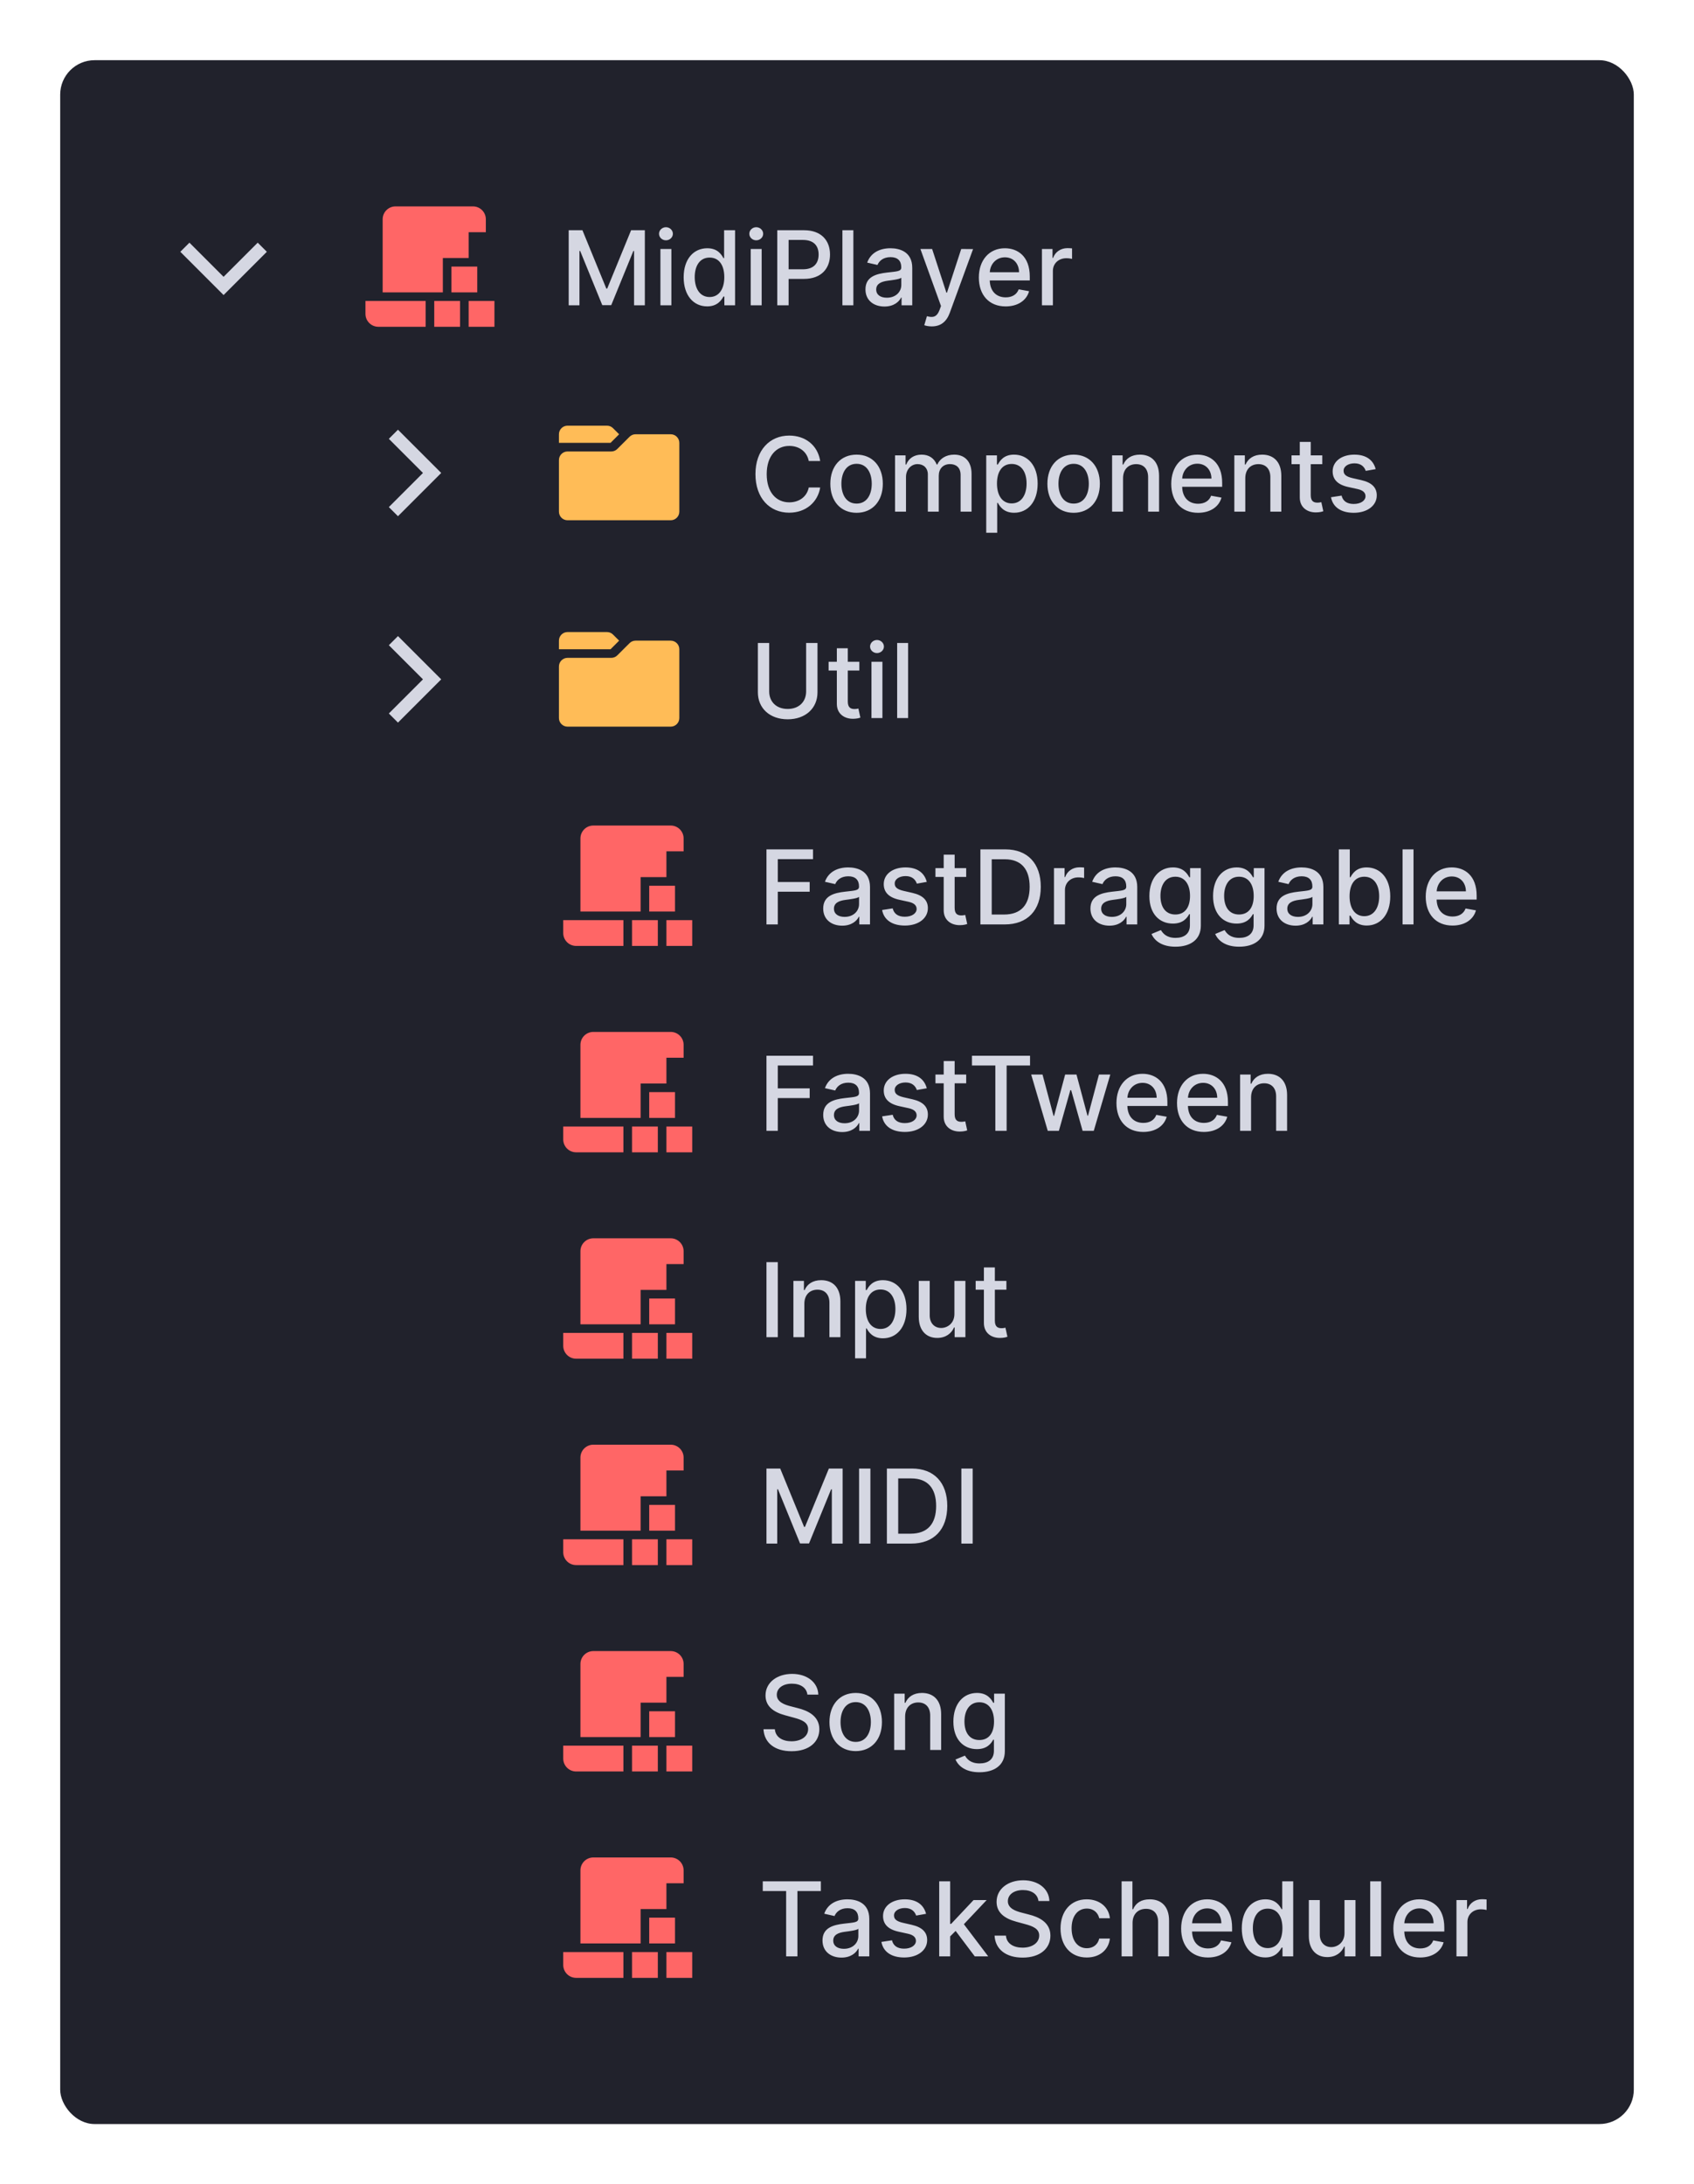 <svg width="197" height="254" viewBox="0 0 197 254" fill="none" xmlns="http://www.w3.org/2000/svg">
<g filter="url(#filter0_d)">
<rect x="7" y="4" width="183" height="240" rx="4" fill="#21222C"/>
<path d="M21.5 25.75L26 30.25L30.5 25.75" stroke="#D5D7E2" stroke-width="1.5"/>
<path fill-rule="evenodd" clip-rule="evenodd" d="M44.5 24V22.5C44.5 21.672 45.17 21 46 21H55C55.83 21 56.5 21.672 56.5 22.5V24H54.5V27H51.5V31H49.5H44.5V24ZM44 35H49.5V32H42.5V33.5C42.5 34.328 43.17 35 44 35ZM52.5 28H55.5V31H52.5V28ZM53.5 32H50.5V35H53.5V32ZM57.5 32H54.5V35H57.5V32Z" fill="#FF6666"/>
<path d="M66.135 23.773V32.5H67.387V26.18H67.468L70.042 32.487H71.082L73.656 26.185H73.737V32.5H74.99V23.773H73.392L70.613 30.557H70.511L67.733 23.773H66.135ZM76.802 32.5H78.076V25.954H76.802V32.5ZM77.445 24.945C77.884 24.945 78.251 24.604 78.251 24.186C78.251 23.768 77.884 23.423 77.445 23.423C77.002 23.423 76.64 23.768 76.64 24.186C76.64 24.604 77.002 24.945 77.445 24.945ZM82.24 32.628C83.434 32.628 83.902 31.899 84.132 31.482H84.239V32.5H85.483V23.773H84.209V27.016H84.132C83.902 26.611 83.468 25.869 82.249 25.869C80.668 25.869 79.505 27.118 79.505 29.24C79.505 31.358 80.651 32.628 82.24 32.628ZM82.522 31.541C81.384 31.541 80.791 30.54 80.791 29.227C80.791 27.928 81.371 26.952 82.522 26.952C83.634 26.952 84.231 27.859 84.231 29.227C84.231 30.604 83.621 31.541 82.522 31.541ZM87.302 32.5H88.576V25.954H87.302V32.5ZM87.945 24.945C88.384 24.945 88.751 24.604 88.751 24.186C88.751 23.768 88.384 23.423 87.945 23.423C87.502 23.423 87.14 23.768 87.14 24.186C87.14 24.604 87.502 24.945 87.945 24.945ZM90.392 32.5H91.709V29.432H93.499C95.523 29.432 96.525 28.209 96.525 26.598C96.525 24.991 95.532 23.773 93.503 23.773H90.392V32.5ZM91.709 28.315V24.902H93.363C94.666 24.902 95.199 25.609 95.199 26.598C95.199 27.587 94.666 28.315 93.38 28.315H91.709ZM99.24 23.773H97.966V32.5H99.24V23.773ZM102.859 32.645C103.941 32.645 104.551 32.095 104.794 31.605H104.845V32.5H106.089V28.153C106.089 26.249 104.589 25.869 103.549 25.869C102.365 25.869 101.274 26.347 100.848 27.54L102.045 27.812C102.233 27.348 102.71 26.901 103.566 26.901C104.389 26.901 104.811 27.331 104.811 28.072V28.102C104.811 28.567 104.333 28.558 103.157 28.695C101.917 28.84 100.647 29.163 100.647 30.651C100.647 31.938 101.615 32.645 102.859 32.645ZM103.136 31.622C102.416 31.622 101.896 31.298 101.896 30.668C101.896 29.986 102.501 29.743 103.238 29.645C103.652 29.59 104.632 29.479 104.815 29.296V30.139C104.815 30.915 104.197 31.622 103.136 31.622ZM108.357 34.955C109.41 34.955 110.075 34.405 110.454 33.374L113.16 25.967L111.783 25.954L110.126 31.034H110.058L108.4 25.954H107.036L109.431 32.585L109.273 33.02C108.95 33.889 108.494 33.962 107.795 33.77L107.488 34.814C107.641 34.882 107.974 34.955 108.357 34.955ZM116.947 32.632C118.375 32.632 119.385 31.929 119.674 30.864L118.468 30.646C118.238 31.264 117.684 31.579 116.96 31.579C115.869 31.579 115.136 30.872 115.102 29.611H119.755V29.159C119.755 26.794 118.341 25.869 116.858 25.869C115.034 25.869 113.832 27.259 113.832 29.27C113.832 31.303 115.017 32.632 116.947 32.632ZM115.106 28.656C115.157 27.727 115.831 26.922 116.866 26.922C117.855 26.922 118.502 27.655 118.507 28.656H115.106ZM121.169 32.5H122.443V28.503C122.443 27.646 123.104 27.028 124.007 27.028C124.271 27.028 124.57 27.075 124.672 27.105V25.886C124.544 25.869 124.293 25.857 124.131 25.857C123.364 25.857 122.707 26.291 122.469 26.994H122.401V25.954H121.169V32.5Z" fill="#D5D7E2"/>
<path d="M45.75 56.5L50.25 52L45.75 47.5" stroke="#D5D7E2" stroke-width="1.5"/>
<path fill-rule="evenodd" clip-rule="evenodd" d="M66 46.5C65.45 46.5 65 46.948 65 47.5V48.5H71L72 47.5L71.29 46.793C71.11 46.605 70.85 46.5 70.59 46.5H66ZM66 49.5C65.45 49.5 65 49.948 65 50.5V56.5C65 57.052 65.45 57.5 66 57.5H78C78.55 57.5 79 57.052 79 56.5V48.5C79 47.948 78.55 47.5 78 47.5H73.91C73.65 47.5 73.39 47.605 73.21 47.793L71.79 49.207C71.61 49.395 71.35 49.5 71.09 49.5H66Z" fill="#FFBC57"/>
<path d="M95.383 50.611C95.085 48.744 93.623 47.653 91.778 47.653C89.519 47.653 87.853 49.345 87.853 52.136C87.853 54.928 89.511 56.619 91.778 56.619C93.696 56.619 95.098 55.418 95.383 53.692L94.054 53.688C93.828 54.804 92.89 55.418 91.787 55.418C90.291 55.418 89.162 54.271 89.162 52.136C89.162 50.019 90.287 48.855 91.791 48.855C92.903 48.855 93.836 49.481 94.054 50.611H95.383ZM99.614 56.632C101.459 56.632 102.665 55.281 102.665 53.257C102.665 51.22 101.459 49.869 99.614 49.869C97.769 49.869 96.562 51.22 96.562 53.257C96.562 55.281 97.769 56.632 99.614 56.632ZM99.618 55.562C98.412 55.562 97.849 54.51 97.849 53.253C97.849 52 98.412 50.935 99.618 50.935C100.815 50.935 101.378 52 101.378 53.253C101.378 54.51 100.815 55.562 99.618 55.562ZM104.087 56.5H105.361V52.465C105.361 51.582 105.979 50.969 106.703 50.969C107.411 50.969 107.901 51.438 107.901 52.149V56.5H109.171V52.328C109.171 51.54 109.652 50.969 110.483 50.969C111.157 50.969 111.711 51.344 111.711 52.23V56.5H112.985V52.111C112.985 50.615 112.15 49.869 110.965 49.869C110.023 49.869 109.316 50.321 109 51.02H108.932C108.647 50.304 108.046 49.869 107.172 49.869C106.307 49.869 105.664 50.3 105.391 51.02H105.31V49.955H104.087V56.5ZM114.692 58.955H115.967V55.481H116.043C116.273 55.899 116.742 56.628 117.935 56.628C119.521 56.628 120.671 55.358 120.671 53.24C120.671 51.118 119.504 49.869 117.923 49.869C116.708 49.869 116.269 50.611 116.043 51.016H115.937V49.955H114.692V58.955ZM115.941 53.227C115.941 51.859 116.538 50.952 117.65 50.952C118.805 50.952 119.384 51.928 119.384 53.227C119.384 54.54 118.788 55.541 117.65 55.541C116.555 55.541 115.941 54.604 115.941 53.227ZM124.856 56.632C126.701 56.632 127.907 55.281 127.907 53.257C127.907 51.22 126.701 49.869 124.856 49.869C123.011 49.869 121.805 51.22 121.805 53.257C121.805 55.281 123.011 56.632 124.856 56.632ZM124.86 55.562C123.654 55.562 123.092 54.51 123.092 53.253C123.092 52 123.654 50.935 124.86 50.935C126.058 50.935 126.62 52 126.62 53.253C126.62 54.51 126.058 55.562 124.86 55.562ZM130.603 52.614C130.603 51.57 131.243 50.973 132.129 50.973C132.994 50.973 133.518 51.54 133.518 52.49V56.5H134.792V52.337C134.792 50.717 133.902 49.869 132.564 49.869C131.579 49.869 130.936 50.325 130.633 51.02H130.552V49.955H129.329V56.5H130.603V52.614ZM139.322 56.632C140.75 56.632 141.76 55.929 142.049 54.864L140.843 54.646C140.613 55.264 140.059 55.58 139.335 55.58C138.244 55.58 137.511 54.872 137.477 53.611H142.13V53.159C142.13 50.794 140.716 49.869 139.233 49.869C137.409 49.869 136.207 51.258 136.207 53.27C136.207 55.303 137.392 56.632 139.322 56.632ZM137.481 52.656C137.532 51.727 138.206 50.922 139.241 50.922C140.23 50.922 140.877 51.655 140.882 52.656H137.481ZM144.818 52.614C144.818 51.57 145.457 50.973 146.344 50.973C147.209 50.973 147.733 51.54 147.733 52.49V56.5H149.007V52.337C149.007 50.717 148.116 49.869 146.778 49.869C145.794 49.869 145.151 50.325 144.848 51.02H144.767V49.955H143.544V56.5H144.818V52.614ZM153.771 49.955H152.429V48.386H151.155V49.955H150.196V50.977H151.155V54.842C151.151 56.031 152.058 56.606 153.064 56.585C153.469 56.581 153.741 56.504 153.891 56.449L153.661 55.396C153.575 55.413 153.418 55.452 153.213 55.452C152.8 55.452 152.429 55.315 152.429 54.578V50.977H153.771V49.955ZM159.98 51.553C159.716 50.534 158.919 49.869 157.504 49.869C156.026 49.869 154.977 50.649 154.977 51.808C154.977 52.737 155.54 53.355 156.767 53.628L157.875 53.871C158.506 54.011 158.8 54.293 158.8 54.702C158.8 55.209 158.259 55.605 157.423 55.605C156.661 55.605 156.17 55.277 156.017 54.633L154.786 54.821C154.999 55.98 155.962 56.632 157.432 56.632C159.013 56.632 160.108 55.793 160.108 54.608C160.108 53.683 159.52 53.112 158.318 52.835L157.278 52.597C156.558 52.426 156.247 52.183 156.251 51.74C156.247 51.237 156.793 50.879 157.517 50.879C158.31 50.879 158.676 51.318 158.825 51.757L159.98 51.553Z" fill="#D5D7E2"/>
<path d="M45.75 80.5L50.25 76L45.75 71.5" stroke="#D5D7E2" stroke-width="1.5"/>
<path fill-rule="evenodd" clip-rule="evenodd" d="M66 70.5C65.45 70.5 65 70.948 65 71.5V72.5H71L72 71.5L71.29 70.793C71.11 70.605 70.85 70.5 70.59 70.5H66ZM66 73.5C65.45 73.5 65 73.948 65 74.5V80.5C65 81.052 65.45 81.5 66 81.5H78C78.55 81.5 79 81.052 79 80.5V72.5C79 71.948 78.55 71.5 78 71.5H73.91C73.65 71.5 73.39 71.605 73.21 71.793L71.79 73.207C71.61 73.395 71.35 73.5 71.09 73.5H66Z" fill="#FFBC57"/>
<path d="M93.747 71.773V77.406C93.747 78.591 92.929 79.443 91.599 79.443C90.274 79.443 89.451 78.591 89.451 77.406V71.773H88.135V77.513C88.135 79.345 89.507 80.645 91.599 80.645C93.691 80.645 95.068 79.345 95.068 77.513V71.773H93.747ZM99.935 73.954H98.593V72.386H97.319V73.954H96.36V74.977H97.319V78.842C97.315 80.031 98.222 80.606 99.228 80.585C99.633 80.581 99.906 80.504 100.055 80.449L99.825 79.396C99.739 79.413 99.582 79.452 99.377 79.452C98.964 79.452 98.593 79.315 98.593 78.578V74.977H99.935V73.954ZM101.345 80.5H102.619V73.954H101.345V80.5ZM101.988 72.945C102.427 72.945 102.794 72.604 102.794 72.186C102.794 71.769 102.427 71.423 101.988 71.423C101.545 71.423 101.183 71.769 101.183 72.186C101.183 72.604 101.545 72.945 101.988 72.945ZM105.607 71.773H104.333V80.5H105.607V71.773Z" fill="#D5D7E2"/>
<path fill-rule="evenodd" clip-rule="evenodd" d="M67.5 96V94.5C67.5 93.672 68.17 93 69 93H78C78.83 93 79.5 93.672 79.5 94.5V96H77.5V99H74.5V103H72.5H67.5V96ZM67 107H72.5V104H65.5V105.5C65.5 106.328 66.17 107 67 107ZM75.5 100H78.5V103H75.5V100ZM76.5 104H73.5V107H76.5V104ZM80.5 104H77.5V107H80.5V104Z" fill="#FF6666"/>
<path d="M89.135 104.5H90.451V100.695H94.159V99.565H90.451V96.906H94.546V95.773H89.135V104.5ZM97.945 104.645C99.027 104.645 99.637 104.095 99.88 103.605H99.931V104.5H101.175V100.153C101.175 98.249 99.675 97.869 98.635 97.869C97.451 97.869 96.36 98.347 95.934 99.54L97.131 99.812C97.319 99.348 97.796 98.901 98.652 98.901C99.475 98.901 99.897 99.331 99.897 100.072V100.102C99.897 100.567 99.419 100.558 98.243 100.695C97.003 100.839 95.733 101.163 95.733 102.651C95.733 103.938 96.701 104.645 97.945 104.645ZM98.222 103.622C97.502 103.622 96.982 103.298 96.982 102.668C96.982 101.986 97.587 101.743 98.324 101.645C98.738 101.589 99.718 101.479 99.901 101.295V102.139C99.901 102.915 99.283 103.622 98.222 103.622ZM107.777 99.553C107.513 98.534 106.716 97.869 105.301 97.869C103.822 97.869 102.774 98.649 102.774 99.808C102.774 100.737 103.337 101.355 104.564 101.628L105.672 101.871C106.303 102.011 106.597 102.293 106.597 102.702C106.597 103.209 106.055 103.605 105.22 103.605C104.457 103.605 103.967 103.277 103.814 102.634L102.582 102.821C102.795 103.98 103.759 104.632 105.229 104.632C106.81 104.632 107.905 103.793 107.905 102.608C107.905 101.683 107.317 101.112 106.115 100.835L105.075 100.597C104.355 100.426 104.044 100.183 104.048 99.74C104.044 99.237 104.589 98.879 105.314 98.879C106.107 98.879 106.473 99.318 106.622 99.757L107.777 99.553ZM112.361 97.954H111.019V96.386H109.745V97.954H108.786V98.977H109.745V102.842C109.74 104.031 110.648 104.607 111.654 104.585C112.059 104.581 112.331 104.504 112.48 104.449L112.25 103.396C112.165 103.413 112.007 103.452 111.803 103.452C111.39 103.452 111.019 103.315 111.019 102.578V98.977H112.361V97.954ZM116.839 104.5C119.498 104.5 121.036 102.851 121.036 100.124C121.036 97.409 119.498 95.773 116.928 95.773H114.013V104.5H116.839ZM115.33 103.349V96.923H116.847C118.756 96.923 119.741 98.065 119.741 100.124C119.741 102.19 118.756 103.349 116.766 103.349H115.33ZM122.571 104.5H123.846V100.503C123.846 99.646 124.506 99.028 125.409 99.028C125.674 99.028 125.972 99.075 126.074 99.105V97.886C125.946 97.869 125.695 97.856 125.533 97.856C124.766 97.856 124.11 98.291 123.871 98.994H123.803V97.954H122.571V104.5ZM129.023 104.645C130.105 104.645 130.715 104.095 130.958 103.605H131.009V104.5H132.253V100.153C132.253 98.249 130.753 97.869 129.713 97.869C128.529 97.869 127.438 98.347 127.012 99.54L128.209 99.812C128.397 99.348 128.874 98.901 129.73 98.901C130.553 98.901 130.975 99.331 130.975 100.072V100.102C130.975 100.567 130.498 100.558 129.321 100.695C128.081 100.839 126.811 101.163 126.811 102.651C126.811 103.938 127.779 104.645 129.023 104.645ZM129.3 103.622C128.58 103.622 128.06 103.298 128.06 102.668C128.06 101.986 128.665 101.743 129.402 101.645C129.816 101.589 130.796 101.479 130.979 101.295V102.139C130.979 102.915 130.361 103.622 129.3 103.622ZM136.695 107.091C138.361 107.091 139.648 106.328 139.648 104.645V97.954H138.399V99.016H138.305C138.08 98.611 137.628 97.869 136.409 97.869C134.828 97.869 133.665 99.118 133.665 101.202C133.665 103.29 134.854 104.402 136.401 104.402C137.602 104.402 138.067 103.724 138.297 103.307H138.378V104.594C138.378 105.621 137.675 106.064 136.707 106.064C135.646 106.064 135.233 105.531 135.007 105.156L133.912 105.608C134.257 106.409 135.131 107.091 136.695 107.091ZM136.682 103.345C135.544 103.345 134.952 102.472 134.952 101.185C134.952 99.928 135.531 98.952 136.682 98.952C137.794 98.952 138.391 99.859 138.391 101.185C138.391 102.536 137.781 103.345 136.682 103.345ZM144.101 107.091C145.767 107.091 147.054 106.328 147.054 104.645V97.954H145.805V99.016H145.712C145.486 98.611 145.034 97.869 143.815 97.869C142.234 97.869 141.071 99.118 141.071 101.202C141.071 103.29 142.26 104.402 143.807 104.402C145.009 104.402 145.473 103.724 145.703 103.307H145.784V104.594C145.784 105.621 145.081 106.064 144.114 106.064C143.053 106.064 142.639 105.531 142.413 105.156L141.318 105.608C141.663 106.409 142.537 107.091 144.101 107.091ZM144.088 103.345C142.95 103.345 142.358 102.472 142.358 101.185C142.358 99.928 142.938 98.952 144.088 98.952C145.2 98.952 145.797 99.859 145.797 101.185C145.797 102.536 145.188 103.345 144.088 103.345ZM150.668 104.645C151.75 104.645 152.359 104.095 152.602 103.605H152.653V104.5H153.898V100.153C153.898 98.249 152.398 97.869 151.358 97.869C150.173 97.869 149.082 98.347 148.656 99.54L149.854 99.812C150.041 99.348 150.518 98.901 151.375 98.901C152.197 98.901 152.619 99.331 152.619 100.072V100.102C152.619 100.567 152.142 100.558 150.966 100.695C149.726 100.839 148.456 101.163 148.456 102.651C148.456 103.938 149.423 104.645 150.668 104.645ZM150.945 103.622C150.224 103.622 149.705 103.298 149.705 102.668C149.705 101.986 150.31 101.743 151.047 101.645C151.46 101.589 152.44 101.479 152.624 101.295V102.139C152.624 102.915 152.006 103.622 150.945 103.622ZM155.697 104.5H156.941V103.482H157.048C157.278 103.899 157.747 104.628 158.94 104.628C160.525 104.628 161.676 103.358 161.676 101.24C161.676 99.118 160.508 97.869 158.927 97.869C157.713 97.869 157.274 98.611 157.048 99.016H156.971V95.773H155.697V104.5ZM156.946 101.227C156.946 99.859 157.542 98.952 158.654 98.952C159.809 98.952 160.389 99.928 160.389 101.227C160.389 102.54 159.792 103.541 158.654 103.541C157.559 103.541 156.946 102.604 156.946 101.227ZM164.381 95.773H163.107V104.5H164.381V95.773ZM168.916 104.632C170.343 104.632 171.353 103.929 171.643 102.864L170.437 102.646C170.207 103.264 169.653 103.58 168.929 103.58C167.838 103.58 167.105 102.872 167.071 101.611H171.724V101.159C171.724 98.794 170.309 97.869 168.826 97.869C167.002 97.869 165.801 99.258 165.801 101.27C165.801 103.303 166.985 104.632 168.916 104.632ZM167.075 100.656C167.126 99.727 167.799 98.922 168.835 98.922C169.824 98.922 170.471 99.655 170.475 100.656H167.075Z" fill="#D5D7E2"/>
<path fill-rule="evenodd" clip-rule="evenodd" d="M67.5 120V118.5C67.5 117.672 68.17 117 69 117H78C78.83 117 79.5 117.672 79.5 118.5V120H77.5V123H74.5V127H72.5H67.5V120ZM67 131H72.5V128H65.5V129.5C65.5 130.328 66.17 131 67 131ZM75.5 124H78.5V127H75.5V124ZM76.5 128H73.5V131H76.5V128ZM80.5 128H77.5V131H80.5V128Z" fill="#FF6666"/>
<path d="M89.135 128.5H90.451V124.695H94.159V123.565H90.451V120.906H94.546V119.773H89.135V128.5ZM97.945 128.645C99.027 128.645 99.637 128.095 99.88 127.605H99.931V128.5H101.175V124.153C101.175 122.249 99.675 121.869 98.635 121.869C97.451 121.869 96.36 122.347 95.934 123.54L97.131 123.812C97.319 123.348 97.796 122.901 98.652 122.901C99.475 122.901 99.897 123.331 99.897 124.072V124.102C99.897 124.567 99.419 124.558 98.243 124.695C97.003 124.839 95.733 125.163 95.733 126.651C95.733 127.938 96.701 128.645 97.945 128.645ZM98.222 127.622C97.502 127.622 96.982 127.298 96.982 126.668C96.982 125.986 97.587 125.743 98.324 125.645C98.738 125.589 99.718 125.479 99.901 125.295V126.139C99.901 126.915 99.283 127.622 98.222 127.622ZM107.777 123.553C107.513 122.534 106.716 121.869 105.301 121.869C103.822 121.869 102.774 122.649 102.774 123.808C102.774 124.737 103.337 125.355 104.564 125.628L105.672 125.871C106.303 126.011 106.597 126.293 106.597 126.702C106.597 127.209 106.055 127.605 105.22 127.605C104.457 127.605 103.967 127.277 103.814 126.634L102.582 126.821C102.795 127.98 103.759 128.632 105.229 128.632C106.81 128.632 107.905 127.793 107.905 126.608C107.905 125.683 107.317 125.112 106.115 124.835L105.075 124.597C104.355 124.426 104.044 124.183 104.048 123.74C104.044 123.237 104.589 122.879 105.314 122.879C106.107 122.879 106.473 123.318 106.622 123.757L107.777 123.553ZM112.361 121.955H111.019V120.386H109.745V121.955H108.786V122.977H109.745V126.842C109.74 128.031 110.648 128.607 111.654 128.585C112.059 128.581 112.331 128.504 112.48 128.449L112.25 127.396C112.165 127.413 112.007 127.452 111.803 127.452C111.39 127.452 111.019 127.315 111.019 126.578V122.977H112.361V121.955ZM113.032 120.906H115.751V128.5H117.064V120.906H119.787V119.773H113.032V120.906ZM121.846 128.5H123.141L124.471 123.774H124.569L125.898 128.5H127.198L129.12 121.955H127.803L126.529 126.74H126.465L125.187 121.955H123.87L122.583 126.761H122.519L121.237 121.955H119.92L121.846 128.5ZM132.951 128.632C134.379 128.632 135.388 127.929 135.678 126.864L134.472 126.646C134.242 127.264 133.688 127.58 132.964 127.58C131.873 127.58 131.14 126.872 131.106 125.611H135.759V125.159C135.759 122.794 134.344 121.869 132.862 121.869C131.038 121.869 129.836 123.259 129.836 125.27C129.836 127.303 131.021 128.632 132.951 128.632ZM131.11 124.656C131.161 123.727 131.835 122.922 132.87 122.922C133.859 122.922 134.506 123.655 134.511 124.656H131.11ZM139.994 128.632C141.422 128.632 142.431 127.929 142.721 126.864L141.515 126.646C141.285 127.264 140.731 127.58 140.007 127.58C138.916 127.58 138.183 126.872 138.149 125.611H142.802V125.159C142.802 122.794 141.387 121.869 139.904 121.869C138.081 121.869 136.879 123.259 136.879 125.27C136.879 127.303 138.064 128.632 139.994 128.632ZM138.153 124.656C138.204 123.727 138.877 122.922 139.913 122.922C140.902 122.922 141.549 123.655 141.554 124.656H138.153ZM145.49 124.614C145.49 123.57 146.129 122.973 147.016 122.973C147.881 122.973 148.405 123.54 148.405 124.49V128.5H149.679V124.337C149.679 122.717 148.788 121.869 147.45 121.869C146.466 121.869 145.822 122.325 145.52 123.02H145.439V121.955H144.216V128.5H145.49V124.614Z" fill="#D5D7E2"/>
<path fill-rule="evenodd" clip-rule="evenodd" d="M67.5 144V142.5C67.5 141.672 68.17 141 69 141H78C78.83 141 79.5 141.672 79.5 142.5V144H77.5V147H74.5V151H72.5H67.5V144ZM67 155H72.5V152H65.5V153.5C65.5 154.328 66.17 155 67 155ZM75.5 148H78.5V151H75.5V148ZM76.5 152H73.5V155H76.5V152ZM80.5 152H77.5V155H80.5V152Z" fill="#FF6666"/>
<path d="M90.451 143.773H89.135V152.5H90.451V143.773ZM93.541 148.614C93.541 147.57 94.18 146.973 95.066 146.973C95.931 146.973 96.456 147.54 96.456 148.49V152.5H97.73V148.337C97.73 146.717 96.839 145.869 95.501 145.869C94.517 145.869 93.873 146.325 93.571 147.02H93.49V145.955H92.267V152.5H93.541V148.614ZM99.439 154.955H100.713V151.482H100.789C101.02 151.899 101.488 152.628 102.681 152.628C104.267 152.628 105.417 151.358 105.417 149.24C105.417 147.118 104.25 145.869 102.669 145.869C101.454 145.869 101.015 146.611 100.789 147.016H100.683V145.955H99.439V154.955ZM100.687 149.227C100.687 147.859 101.284 146.952 102.396 146.952C103.551 146.952 104.13 147.928 104.13 149.227C104.13 150.54 103.534 151.541 102.396 151.541C101.301 151.541 100.687 150.604 100.687 149.227ZM110.991 149.786C110.995 150.898 110.169 151.426 109.453 151.426C108.664 151.426 108.119 150.855 108.119 149.964V145.955H106.845V150.118C106.845 151.741 107.735 152.585 108.993 152.585C109.977 152.585 110.646 152.065 110.949 151.366H111.017V152.5H112.27V145.955H110.991V149.786ZM117.037 145.955H115.695V144.386H114.42V145.955H113.462V146.977H114.42V150.842C114.416 152.031 115.324 152.607 116.33 152.585C116.734 152.581 117.007 152.504 117.156 152.449L116.926 151.396C116.841 151.413 116.683 151.452 116.479 151.452C116.065 151.452 115.695 151.315 115.695 150.578V146.977H117.037V145.955Z" fill="#D5D7E2"/>
<path fill-rule="evenodd" clip-rule="evenodd" d="M67.5 168V166.5C67.5 165.672 68.17 165 69 165H78C78.83 165 79.5 165.672 79.5 166.5V168H77.5V171H74.5V175H72.5H67.5V168ZM67 179H72.5V176H65.5V177.5C65.5 178.328 66.17 179 67 179ZM75.5 172H78.5V175H75.5V172ZM76.5 176H73.5V179H76.5V176ZM80.5 176H77.5V179H80.5V176Z" fill="#FF6666"/>
<path d="M89.135 167.773V176.5H90.387V170.18H90.468L93.042 176.487H94.082L96.656 170.185H96.737V176.5H97.99V167.773H96.392L93.613 174.557H93.511L90.733 167.773H89.135ZM101.221 167.773H99.904V176.5H101.221V167.773ZM105.964 176.5C108.623 176.5 110.161 174.851 110.161 172.124C110.161 169.409 108.623 167.773 106.053 167.773H103.138V176.5H105.964ZM104.455 175.349V168.923H105.972C107.881 168.923 108.866 170.065 108.866 172.124C108.866 174.19 107.881 175.349 105.891 175.349H104.455ZM113.115 167.773H111.799V176.5H113.115V167.773Z" fill="#D5D7E2"/>
<path fill-rule="evenodd" clip-rule="evenodd" d="M67.5 192V190.5C67.5 189.672 68.17 189 69 189H78C78.83 189 79.5 189.672 79.5 190.5V192H77.5V195H74.5V199H72.5H67.5V192ZM67 203H72.5V200H65.5V201.5C65.5 202.328 66.17 203 67 203ZM75.5 196H78.5V199H75.5V196ZM76.5 200H73.5V203H76.5V200ZM80.5 200H77.5V203H80.5V200Z" fill="#FF6666"/>
<path d="M93.894 194.065H95.164C95.126 192.668 93.89 191.653 92.118 191.653C90.366 191.653 89.024 192.655 89.024 194.159C89.024 195.374 89.893 196.085 91.295 196.464L92.326 196.746C93.26 196.993 93.98 197.3 93.98 198.075C93.98 198.928 93.166 199.49 92.045 199.49C91.031 199.49 90.187 199.038 90.11 198.088H88.789C88.875 199.669 90.098 200.645 92.054 200.645C94.103 200.645 95.284 199.567 95.284 198.088C95.284 196.516 93.882 195.906 92.774 195.634L91.921 195.412C91.24 195.237 90.332 194.918 90.336 194.082C90.336 193.341 91.014 192.791 92.088 192.791C93.089 192.791 93.801 193.26 93.894 194.065ZM99.512 200.632C101.357 200.632 102.563 199.281 102.563 197.257C102.563 195.22 101.357 193.869 99.512 193.869C97.667 193.869 96.461 195.22 96.461 197.257C96.461 199.281 97.667 200.632 99.512 200.632ZM99.516 199.562C98.31 199.562 97.748 198.51 97.748 197.253C97.748 196 98.31 194.935 99.516 194.935C100.714 194.935 101.276 196 101.276 197.253C101.276 198.51 100.714 199.562 99.516 199.562ZM105.26 196.614C105.26 195.57 105.899 194.973 106.785 194.973C107.65 194.973 108.174 195.54 108.174 196.49V200.5H109.449V196.337C109.449 194.717 108.558 193.869 107.22 193.869C106.235 193.869 105.592 194.325 105.289 195.02H105.208V193.955H103.985V200.5H105.26V196.614ZM113.902 203.091C115.568 203.091 116.855 202.328 116.855 200.645V193.955H115.606V195.016H115.512C115.287 194.611 114.835 193.869 113.616 193.869C112.035 193.869 110.872 195.118 110.872 197.202C110.872 199.29 112.061 200.402 113.608 200.402C114.809 200.402 115.274 199.724 115.504 199.307H115.585V200.594C115.585 201.621 114.882 202.064 113.914 202.064C112.853 202.064 112.44 201.531 112.214 201.156L111.119 201.608C111.464 202.409 112.338 203.091 113.902 203.091ZM113.889 199.345C112.751 199.345 112.159 198.472 112.159 197.185C112.159 195.928 112.738 194.952 113.889 194.952C115.001 194.952 115.598 195.859 115.598 197.185C115.598 198.536 114.988 199.345 113.889 199.345Z" fill="#D5D7E2"/>
<path fill-rule="evenodd" clip-rule="evenodd" d="M67.5 216V214.5C67.5 213.672 68.17 213 69 213H78C78.83 213 79.5 213.672 79.5 214.5V216H77.5V219H74.5V223H72.5H67.5V216ZM67 227H72.5V224H65.5V225.5C65.5 226.328 66.17 227 67 227ZM75.5 220H78.5V223H75.5V220ZM76.5 224H73.5V227H76.5V224ZM80.5 224H77.5V227H80.5V224Z" fill="#FF6666"/>
<path d="M88.704 216.906H91.423V224.5H92.735V216.906H95.459V215.773H88.704V216.906ZM97.863 224.645C98.945 224.645 99.555 224.095 99.798 223.605H99.849V224.5H101.093V220.153C101.093 218.249 99.593 217.869 98.553 217.869C97.369 217.869 96.278 218.347 95.852 219.54L97.049 219.812C97.237 219.348 97.714 218.901 98.57 218.901C99.393 218.901 99.815 219.331 99.815 220.072V220.102C99.815 220.567 99.337 220.558 98.161 220.695C96.921 220.839 95.651 221.163 95.651 222.651C95.651 223.938 96.619 224.645 97.863 224.645ZM98.14 223.622C97.42 223.622 96.9 223.298 96.9 222.668C96.9 221.986 97.505 221.743 98.242 221.645C98.656 221.589 99.636 221.479 99.819 221.295V222.139C99.819 222.915 99.201 223.622 98.14 223.622ZM107.695 219.553C107.431 218.534 106.634 217.869 105.219 217.869C103.74 217.869 102.692 218.649 102.692 219.808C102.692 220.737 103.255 221.355 104.482 221.628L105.59 221.871C106.221 222.011 106.515 222.293 106.515 222.702C106.515 223.209 105.973 223.605 105.138 223.605C104.375 223.605 103.885 223.277 103.732 222.634L102.5 222.821C102.713 223.98 103.676 224.632 105.147 224.632C106.728 224.632 107.823 223.793 107.823 222.608C107.823 221.683 107.235 221.112 106.033 220.835L104.993 220.597C104.273 220.426 103.962 220.183 103.966 219.74C103.962 219.237 104.507 218.879 105.232 218.879C106.025 218.879 106.391 219.318 106.54 219.757L107.695 219.553ZM109.224 224.5H110.498V222.178L111.133 221.543L113.357 224.5H114.921L112.092 220.763L114.742 217.955H113.217L110.609 220.724H110.498V215.773H109.224V224.5ZM120.766 218.065H122.036C121.997 216.668 120.761 215.653 118.989 215.653C117.237 215.653 115.895 216.655 115.895 218.159C115.895 219.374 116.764 220.085 118.166 220.464L119.197 220.746C120.131 220.993 120.851 221.3 120.851 222.075C120.851 222.928 120.037 223.49 118.916 223.49C117.902 223.49 117.058 223.038 116.982 222.088H115.661C115.746 223.669 116.969 224.645 118.925 224.645C120.974 224.645 122.155 223.567 122.155 222.088C122.155 220.516 120.753 219.906 119.645 219.634L118.793 219.412C118.111 219.237 117.203 218.918 117.207 218.082C117.207 217.341 117.885 216.791 118.959 216.791C119.96 216.791 120.672 217.26 120.766 218.065ZM126.383 224.632C127.93 224.632 128.931 223.703 129.072 222.429H127.832C127.67 223.136 127.12 223.554 126.392 223.554C125.314 223.554 124.619 222.655 124.619 221.227C124.619 219.825 125.326 218.943 126.392 218.943C127.201 218.943 127.696 219.455 127.832 220.068H129.072C128.936 218.747 127.858 217.869 126.37 217.869C124.525 217.869 123.332 219.259 123.332 221.257C123.332 223.23 124.483 224.632 126.383 224.632ZM131.709 220.614C131.709 219.57 132.369 218.973 133.277 218.973C134.155 218.973 134.679 219.531 134.679 220.49V224.5H135.953V220.337C135.953 218.705 135.058 217.869 133.712 217.869C132.693 217.869 132.08 218.312 131.773 219.02H131.692V215.773H130.435V224.5H131.709V220.614ZM140.474 224.632C141.902 224.632 142.912 223.929 143.202 222.864L141.996 222.646C141.766 223.264 141.212 223.58 140.487 223.58C139.396 223.58 138.663 222.872 138.629 221.611H143.283V221.159C143.283 218.794 141.868 217.869 140.385 217.869C138.561 217.869 137.359 219.259 137.359 221.27C137.359 223.303 138.544 224.632 140.474 224.632ZM138.634 220.656C138.685 219.727 139.358 218.922 140.393 218.922C141.382 218.922 142.03 219.655 142.034 220.656H138.634ZM147.147 224.628C148.34 224.628 148.809 223.899 149.039 223.482H149.145V224.5H150.39V215.773H149.115V219.016H149.039C148.809 218.611 148.374 217.869 147.155 217.869C145.574 217.869 144.411 219.118 144.411 221.24C144.411 223.358 145.557 224.628 147.147 224.628ZM147.428 223.541C146.29 223.541 145.698 222.54 145.698 221.227C145.698 219.928 146.277 218.952 147.428 218.952C148.54 218.952 149.137 219.859 149.137 221.227C149.137 222.604 148.527 223.541 147.428 223.541ZM156.354 221.786C156.359 222.898 155.532 223.426 154.816 223.426C154.028 223.426 153.482 222.855 153.482 221.964V217.955H152.208V222.118C152.208 223.741 153.099 224.585 154.356 224.585C155.34 224.585 156.009 224.065 156.312 223.366H156.38V224.5H157.633V217.955H156.354V221.786ZM160.619 215.773H159.345V224.5H160.619V215.773ZM165.154 224.632C166.582 224.632 167.592 223.929 167.881 222.864L166.675 222.646C166.445 223.264 165.891 223.58 165.167 223.58C164.076 223.58 163.343 222.872 163.309 221.611H167.962V221.159C167.962 218.794 166.548 217.869 165.065 217.869C163.241 217.869 162.039 219.259 162.039 221.27C162.039 223.303 163.224 224.632 165.154 224.632ZM163.313 220.656C163.364 219.727 164.038 218.922 165.073 218.922C166.062 218.922 166.71 219.655 166.714 220.656H163.313ZM169.376 224.5H170.65V220.503C170.65 219.646 171.311 219.028 172.214 219.028C172.478 219.028 172.777 219.075 172.879 219.105V217.886C172.751 217.869 172.5 217.857 172.338 217.857C171.571 217.857 170.914 218.291 170.676 218.994H170.608V217.955H169.376V224.5Z" fill="#D5D7E2"/>
</g>
<defs>
<filter id="filter0_d" x="0" y="0" width="197" height="254" filterUnits="userSpaceOnUse" color-interpolation-filters="sRGB">
<feFlood flood-opacity="0" result="BackgroundImageFix"/>
<feColorMatrix in="SourceAlpha" type="matrix" values="0 0 0 0 0 0 0 0 0 0 0 0 0 0 0 0 0 0 127 0"/>
<feOffset dy="3"/>
<feGaussianBlur stdDeviation="3.5"/>
<feColorMatrix type="matrix" values="0 0 0 0 0 0 0 0 0 0 0 0 0 0 0 0 0 0 0.18 0"/>
<feBlend mode="normal" in2="BackgroundImageFix" result="effect1_dropShadow"/>
<feBlend mode="normal" in="SourceGraphic" in2="effect1_dropShadow" result="shape"/>
</filter>
</defs>
</svg>
